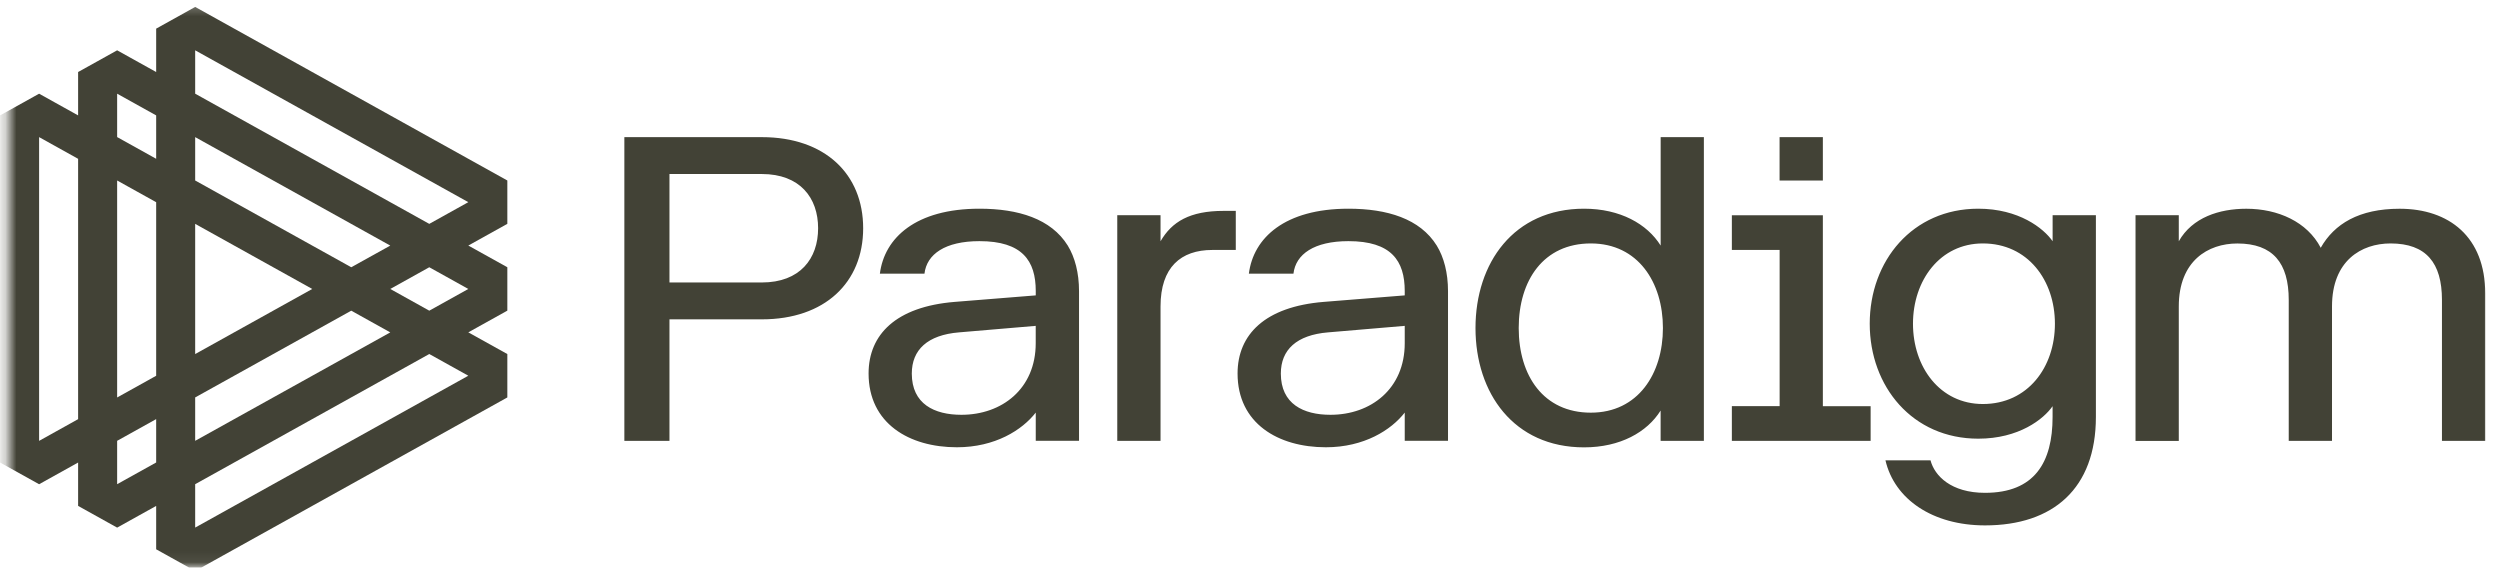 <svg width="229" height="52" viewBox="0 0 229 52" fill="none" xmlns="http://www.w3.org/2000/svg">
<mask id="mask0_31_227" style="mask-type:luminance" maskUnits="userSpaceOnUse" x="0" y="0" width="229" height="52">
<path d="M228.404 0.267H0.765V51.935H228.404V0.267Z" fill="white"/>
</mask>
<g mask="url(#mask0_31_227)">
<path d="M46.472 16.533L17.878 0.635L14.305 2.624V6.597L10.73 4.609L7.155 6.597V10.571L3.582 8.582L0.007 10.571V42.368L3.582 44.356L7.155 42.368V46.341L10.73 48.33L14.305 46.341V50.315L17.878 52.303L46.472 36.405V32.431L42.897 30.443L46.472 28.454V24.48L42.897 22.492L46.472 20.503V16.533ZM7.155 38.394L3.582 40.383V12.56L7.155 14.548V38.394ZM17.878 40.379V36.405L32.174 28.458L35.749 30.447L17.878 40.379ZM28.601 26.469L17.878 32.431V20.507L28.601 26.469ZM32.174 24.48L17.878 16.533V12.56L35.749 22.496L32.174 24.48ZM10.73 8.582L14.305 10.571V14.545L10.73 12.556V8.582ZM10.73 16.533L14.305 18.522V34.42L10.73 36.409V16.533ZM10.73 40.379L14.305 38.39V42.364L10.73 44.352V40.379ZM42.897 34.416L17.878 48.326V44.352L39.322 32.428L42.897 34.416ZM42.897 26.469L39.322 28.458L35.749 26.469L39.322 24.48L42.897 26.469ZM39.322 20.507L17.878 8.582V4.609L42.897 18.518L39.322 20.507Z" fill="#424236"/>
<path d="M61.318 40.381H57.191V12.562H69.781C75.559 12.562 79.066 15.94 79.066 20.907C79.066 25.875 75.559 29.252 69.781 29.252H61.323V40.381H61.318ZM74.939 20.907C74.939 18.127 73.288 15.94 69.781 15.94H61.323V25.875H69.781C73.288 25.875 74.939 23.688 74.939 20.907ZM80.595 25.08C81.007 21.779 83.894 19.117 89.717 19.117C93.266 19.117 96.276 20.032 97.806 22.494C98.464 23.569 98.839 25 98.839 26.667V40.378H94.875V37.792C93.636 39.383 91.162 40.97 87.652 40.97C83.275 40.97 79.562 38.783 79.562 34.213C79.562 30.637 82.079 28.093 87.445 27.654L94.875 27.057V26.659C94.875 23.879 93.636 22.089 89.717 22.089C86.579 22.089 84.887 23.282 84.681 25.068H80.595V25.08ZM94.872 31.44V29.849L87.853 30.445C84.963 30.683 83.521 32.037 83.521 34.22C83.521 37.004 85.586 37.995 88.061 37.995C91.777 37.999 94.872 35.612 94.872 31.44ZM111.049 22.896C108.162 22.896 106.305 24.487 106.305 28.063V40.385H102.341V19.714H106.305V22.101C107.337 20.311 108.985 19.317 112.083 19.317H113.198V22.892H111.049V22.896ZM114.394 25.08C114.807 21.779 117.695 19.117 123.516 19.117C127.066 19.117 130.077 20.032 131.605 22.494C132.265 23.569 132.638 25 132.638 26.667V40.378H128.674V37.792C127.436 39.383 124.961 40.97 121.451 40.97C117.075 40.97 113.361 38.783 113.361 34.213C113.361 30.637 115.88 28.093 121.245 27.654L128.674 27.057V26.659C128.674 23.879 127.436 22.089 123.516 22.089C120.379 22.089 118.687 23.282 118.48 25.068H114.394V25.08ZM128.674 31.44V29.849L121.657 30.445C118.767 30.683 117.325 32.037 117.325 34.22C117.325 37.004 119.39 37.995 121.863 37.995C125.577 37.999 128.674 35.612 128.674 31.44ZM152.116 37.601C150.879 39.59 148.403 40.978 145.1 40.978C138.662 40.978 135.155 36.01 135.155 30.048C135.155 24.086 138.662 19.117 145.1 19.117C148.4 19.117 150.879 20.51 152.116 22.494V12.562H156.075V40.385H152.113V37.601H152.116ZM145.719 22.299C141.387 22.299 139.114 25.676 139.114 30.048C139.114 34.419 141.387 37.8 145.719 37.8C150.051 37.8 152.324 34.224 152.324 30.048C152.324 25.875 150.051 22.299 145.719 22.299ZM171.35 37.203V40.381H158.638V37.203H163.014V22.896H158.638V19.718H166.974V37.207H171.35V37.203ZM166.974 16.536H163.009V12.562H166.974V16.536ZM188.02 37.203C187.195 38.397 184.927 40.183 181.21 40.183C175.186 40.183 171.267 35.414 171.267 29.65C171.267 23.887 175.186 19.117 181.21 19.117C184.922 19.117 187.195 20.907 188.02 22.097V19.71H191.984V38.19C191.984 44.749 188.064 48.126 181.829 48.126C177.041 48.126 173.534 45.74 172.707 42.164H176.834C177.207 43.594 178.733 45.143 181.826 45.143C186.364 45.143 188.017 42.363 188.017 38.186V37.203H188.02ZM181.627 22.299C177.708 22.299 175.229 25.676 175.229 29.654C175.229 33.627 177.703 37.008 181.627 37.008C185.753 37.008 188.231 33.631 188.231 29.654C188.228 25.676 185.753 22.299 181.627 22.299ZM199.577 22.101C200.816 19.913 203.29 19.121 205.768 19.121C208.655 19.121 211.34 20.314 212.579 22.697C213.818 20.51 216.085 19.121 219.803 19.121C224.341 19.121 227.645 21.707 227.645 26.87V40.381H223.683V27.466C223.683 24.089 222.238 22.299 218.977 22.299C216.291 22.299 213.612 23.89 213.612 28.063V40.385H209.648V27.47C209.648 24.093 208.203 22.303 204.942 22.303C202.258 22.303 199.577 23.894 199.577 28.067V40.389H195.614V19.714H199.577V22.101Z" fill="#424236"/>
</g>
</svg>

